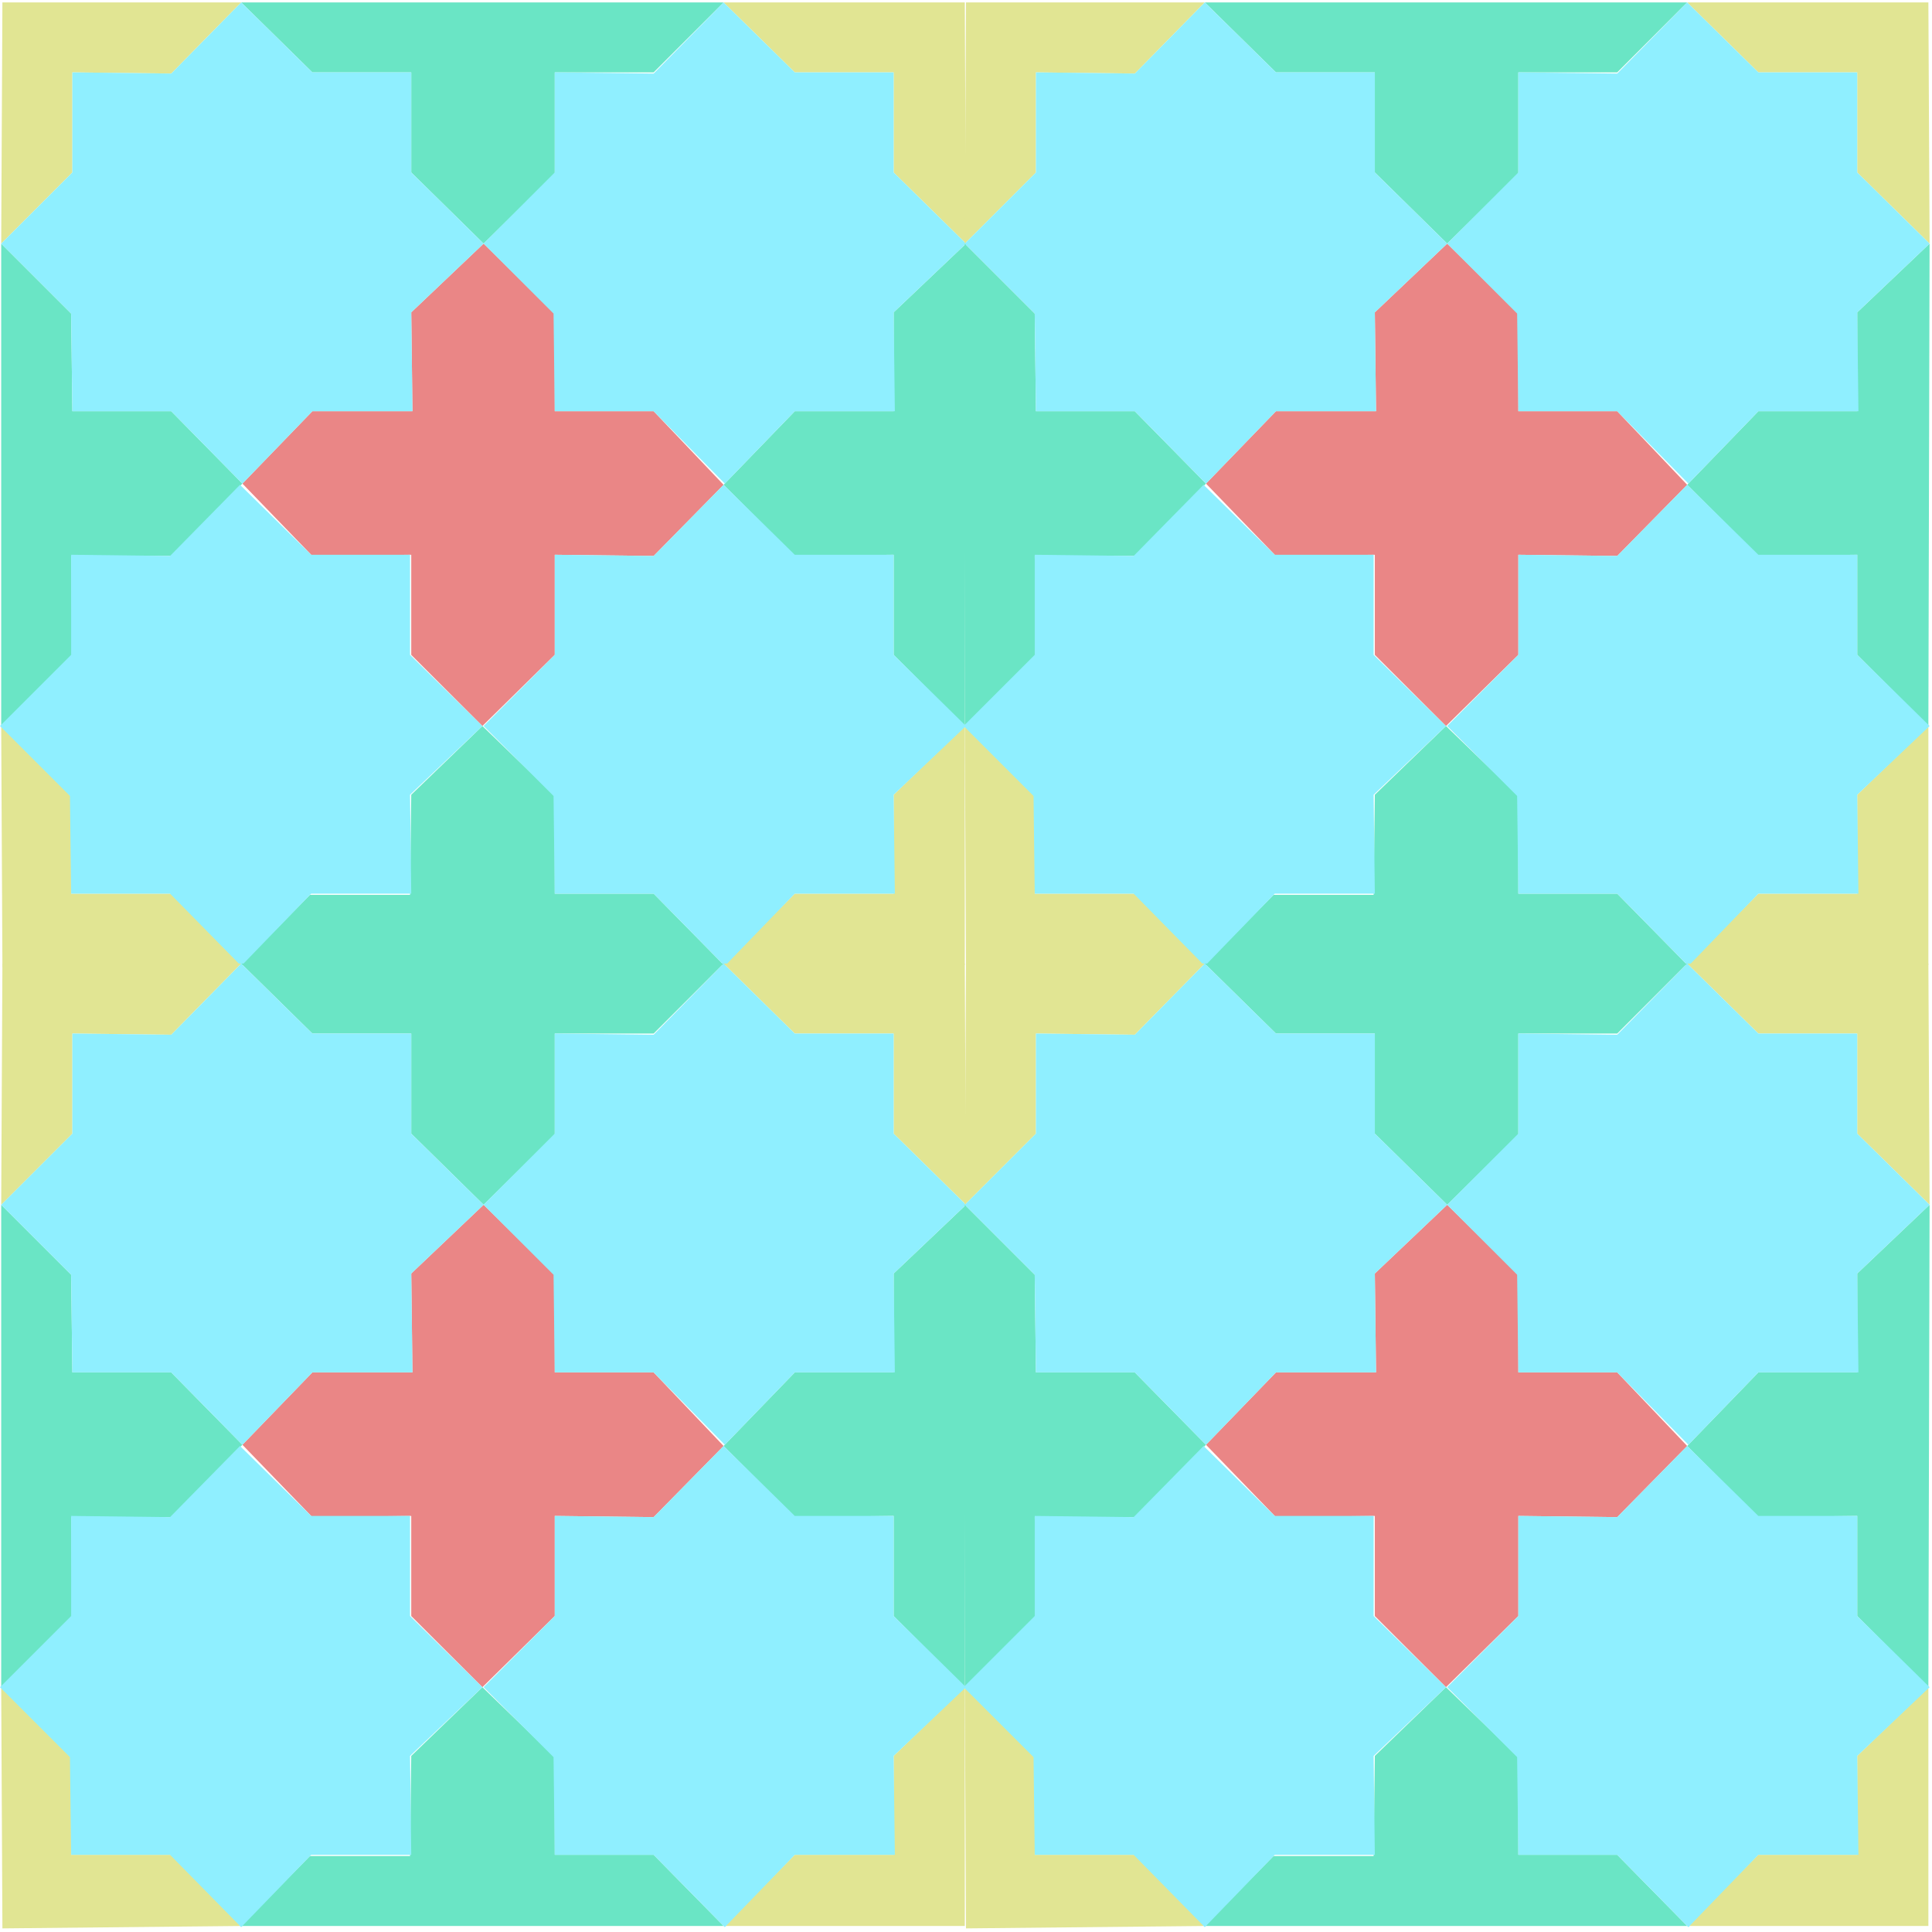<?xml version="1.0" encoding="iso-8859-1"?>
<!-- Generator: Adobe Illustrator 23.0.1, SVG Export Plug-In . SVG Version: 6.00 Build 0)  -->
<svg version="1.1" id="colours" xmlns="http://www.w3.org/2000/svg" xmlns:xlink="http://www.w3.org/1999/xlink" x="0px" y="0px"
	 viewBox="0 0 800 800" style="enable-background:new 0 0 800 800;" xml:space="preserve">
<polygon style="fill:#EA8686;" points="200.25,100.875 229.713,129.839 229.713,170.288 270.662,170.288 299.625,200.75 
	270.662,230.213 229.713,229.714 229.713,271.162 199.75,300.625 170.287,271.162 170.287,229.714 129.338,230.213 100.375,200.251 
	129.338,170.288 170.787,170.288 170.287,129.34 "/>
<polygon style="fill:#6AE5C5;" points="100.375,200.251 70.911,170.288 29.963,170.288 29.463,129.839 0.499,100.875 0.499,300.625 
	29.963,271.162 29.463,230.213 70.911,230.213 "/>
<polygon style="fill:#6AE5C5;" points="370.037,170.288 329.089,170.288 299.625,200.75 329.089,230.213 370.037,229.714 
	370.037,271.162 399.501,300.625 400,100.875 370.037,129.34 "/>
<polygon style="fill:#6AE5C5;" points="199.75,300.625 229.713,329.589 229.713,370.039 270.662,370.039 299.625,399.502 
	99.875,399.502 128.34,370.538 169.788,370.538 170.287,329.09 "/>
<polygon style="fill:#6AE5C5;" points="200.25,100.875 229.713,71.911 229.713,29.964 270.662,29.964 299.625,1 99.875,1 
	129.338,29.964 170.287,29.964 170.287,71.412 "/>
<polygon style="fill:#E1E593;" points="29.963,29.964 70.911,30.463 99.875,1 0.999,1 0.499,100.875 29.963,71.412 "/>
<polygon style="fill:#E1E593;" points="399.501,1 400,100.875 370.037,71.412 370.037,29.964 329.089,29.964 299.625,1 "/>
<polygon style="fill:#E1E593;" points="370.037,329.09 399.501,300.625 399.501,399.502 299.625,399.502 329.089,370.039 
	370.037,370.039 "/>
<polygon style="fill:#E1E593;" points="0.499,300.625 29.963,329.589 29.463,370.039 70.911,370.039 99.875,399.502 0.999,400.501 
	"/>
<polygon style="fill:#8FEFFF;" points="99.875,1 129.338,29.964 170.287,29.964 170.287,71.412 200.25,100.875 170.287,129.34 
	170.787,170.288 129.338,170.288 100.375,200.251 70.911,170.288 29.963,170.288 29.463,129.839 0.499,100.875 29.963,71.412 
	29.963,29.964 70.911,30.463 "/>
<polygon style="fill:#8FEFFF;" points="299.625,1 329.089,29.964 370.037,29.964 370.037,71.412 400,100.875 370.037,129.34 
	370.537,170.288 329.089,170.288 300.125,200.251 270.662,170.288 229.713,170.288 229.213,129.839 200.25,100.875 229.713,71.412 
	229.713,29.964 270.662,30.463 "/>
<polygon style="fill:#8FEFFF;" points="299.625,200.75 329.089,229.714 370.037,229.714 370.037,271.162 400,300.625 
	370.037,329.09 370.537,370.039 329.089,370.039 300.125,400.001 270.662,370.039 229.713,370.039 229.213,329.589 200.25,300.625 
	229.713,271.162 229.713,229.714 270.662,230.213 "/>
<polygon style="fill:#8FEFFF;" points="99.376,200.75 128.839,229.714 169.788,229.714 169.788,271.162 199.75,300.625 
	169.788,329.09 170.287,370.039 128.839,370.039 99.875,400.001 70.412,370.039 29.463,370.039 28.964,329.589 0,300.625 
	29.463,271.162 29.463,229.714 70.412,230.213 "/>
<polygon style="fill:#EA8686;" points="599.25,100.875 628.713,129.839 628.713,170.288 669.662,170.288 698.625,200.75 
	669.662,230.213 628.713,229.714 628.713,271.162 598.75,300.625 569.287,271.162 569.287,229.714 528.338,230.213 499.375,200.251 
	528.338,170.288 569.786,170.288 569.287,129.34 "/>
<polygon style="fill:#6AE5C5;" points="499.375,200.251 469.911,170.288 428.963,170.288 428.463,129.839 399.499,100.875 
	399.499,300.625 428.963,271.162 428.463,230.213 469.911,230.213 "/>
<polygon style="fill:#6AE5C5;" points="769.037,170.288 728.089,170.288 698.625,200.75 728.089,230.213 769.037,229.714 
	769.037,271.162 798.501,300.625 799,100.875 769.037,129.34 "/>
<polygon style="fill:#6AE5C5;" points="598.75,300.625 628.713,329.589 628.713,370.039 669.662,370.039 698.625,399.502 
	498.875,399.502 527.34,370.538 568.788,370.538 569.287,329.09 "/>
<polygon style="fill:#6AE5C5;" points="599.25,100.875 628.713,71.911 628.713,29.964 669.662,29.964 698.625,1 498.875,1 
	528.338,29.964 569.287,29.964 569.287,71.412 "/>
<polygon style="fill:#E1E593;" points="428.963,29.964 469.911,30.463 498.875,1 399.999,1 399.499,100.875 428.963,71.412 "/>
<polygon style="fill:#E1E593;" points="798.501,1 799,100.875 769.037,71.412 769.037,29.964 728.089,29.964 698.625,1 "/>
<polygon style="fill:#E1E593;" points="769.037,329.09 798.501,300.625 798.501,399.502 698.625,399.502 728.089,370.039 
	769.037,370.039 "/>
<polygon style="fill:#E1E593;" points="399.499,300.625 428.963,329.589 428.463,370.039 469.911,370.039 498.875,399.502 
	399.999,400.501 "/>
<polygon style="fill:#8FEFFF;" points="498.875,1 528.338,29.964 569.287,29.964 569.287,71.412 599.25,100.875 569.287,129.34 
	569.786,170.288 528.338,170.288 499.375,200.251 469.911,170.288 428.963,170.288 428.463,129.839 399.499,100.875 428.963,71.412 
	428.963,29.964 469.911,30.463 "/>
<polygon style="fill:#8FEFFF;" points="698.625,1 728.089,29.964 769.037,29.964 769.037,71.412 799,100.875 769.037,129.34 
	769.537,170.288 728.089,170.288 699.125,200.251 669.662,170.288 628.713,170.288 628.214,129.839 599.25,100.875 628.713,71.412 
	628.713,29.964 669.662,30.463 "/>
<polygon style="fill:#8FEFFF;" points="698.625,200.75 728.089,229.714 769.037,229.714 769.037,271.162 799,300.625 
	769.037,329.09 769.537,370.039 728.089,370.039 699.125,400.001 669.662,370.039 628.713,370.039 628.214,329.589 599.25,300.625 
	628.713,271.162 628.713,229.714 669.662,230.213 "/>
<polygon style="fill:#8FEFFF;" points="498.376,200.75 527.839,229.714 568.788,229.714 568.788,271.162 598.75,300.625 
	568.788,329.09 569.287,370.039 527.839,370.039 498.875,400.001 469.412,370.039 428.463,370.039 427.964,329.589 399,300.625 
	428.463,271.162 428.463,229.714 469.412,230.213 "/>
<polygon style="fill:#EA8686;" points="200.25,498.875 229.713,527.839 229.713,568.288 270.662,568.288 299.625,598.75 
	270.662,628.214 229.713,627.714 229.713,669.162 199.75,698.625 170.287,669.162 170.287,627.714 129.338,628.214 100.375,598.251 
	129.338,568.288 170.787,568.288 170.287,527.34 "/>
<polygon style="fill:#6AE5C5;" points="100.375,598.251 70.911,568.288 29.963,568.288 29.463,527.839 0.499,498.875 0.499,698.625 
	29.963,669.162 29.463,628.214 70.911,628.214 "/>
<polygon style="fill:#6AE5C5;" points="370.037,568.288 329.089,568.288 299.625,598.75 329.089,628.214 370.037,627.714 
	370.037,669.162 399.501,698.625 400,498.875 370.037,527.34 "/>
<polygon style="fill:#6AE5C5;" points="199.75,698.625 229.713,727.589 229.713,768.039 270.662,768.039 299.625,797.502 
	99.875,797.502 128.34,768.538 169.788,768.538 170.287,727.09 "/>
<polygon style="fill:#6AE5C5;" points="200.25,498.875 229.713,469.911 229.713,427.964 270.662,427.964 299.625,399 99.875,399 
	129.338,427.964 170.287,427.964 170.287,469.412 "/>
<polygon style="fill:#E1E593;" points="29.963,427.964 70.911,428.463 99.875,399 0.999,399 0.499,498.875 29.963,469.412 "/>
<polygon style="fill:#E1E593;" points="399.501,399 400,498.875 370.037,469.412 370.037,427.964 329.089,427.964 299.625,399 "/>
<polygon style="fill:#E1E593;" points="370.037,727.09 399.501,698.625 399.501,797.502 299.625,797.502 329.089,768.039 
	370.037,768.039 "/>
<polygon style="fill:#E1E593;" points="0.499,698.625 29.963,727.589 29.463,768.039 70.911,768.039 99.875,797.502 0.999,798.501 
	"/>
<polygon style="fill:#8FEFFF;" points="99.875,399 129.338,427.964 170.287,427.964 170.287,469.412 200.25,498.875 170.287,527.34 
	170.787,568.288 129.338,568.288 100.375,598.251 70.911,568.288 29.963,568.288 29.463,527.839 0.499,498.875 29.963,469.412 
	29.963,427.964 70.911,428.463 "/>
<polygon style="fill:#8FEFFF;" points="299.625,399 329.089,427.964 370.037,427.964 370.037,469.412 400,498.875 370.037,527.34 
	370.537,568.288 329.089,568.288 300.125,598.251 270.662,568.288 229.713,568.288 229.213,527.839 200.25,498.875 229.713,469.412 
	229.713,427.964 270.662,428.463 "/>
<polygon style="fill:#8FEFFF;" points="299.625,598.75 329.089,627.714 370.037,627.714 370.037,669.162 400,698.625 
	370.037,727.09 370.537,768.039 329.089,768.039 300.125,798.001 270.662,768.039 229.713,768.039 229.213,727.589 200.25,698.625 
	229.713,669.162 229.713,627.714 270.662,628.214 "/>
<polygon style="fill:#8FEFFF;" points="99.376,598.75 128.839,627.714 169.788,627.714 169.788,669.162 199.75,698.625 
	169.788,727.09 170.287,768.039 128.839,768.039 99.875,798.001 70.412,768.039 29.463,768.039 28.964,727.589 0,698.625 
	29.463,669.162 29.463,627.714 70.412,628.214 "/>
<polygon style="fill:#EA8686;" points="599.25,498.875 628.713,527.839 628.713,568.288 669.662,568.288 698.625,598.75 
	669.662,628.214 628.713,627.714 628.713,669.162 598.75,698.625 569.287,669.162 569.287,627.714 528.338,628.214 499.375,598.251 
	528.338,568.288 569.786,568.288 569.287,527.34 "/>
<polygon style="fill:#6AE5C5;" points="499.375,598.251 469.911,568.288 428.963,568.288 428.463,527.839 399.499,498.875 
	399.499,698.625 428.963,669.162 428.463,628.214 469.911,628.214 "/>
<polygon style="fill:#6AE5C5;" points="769.037,568.288 728.089,568.288 698.625,598.75 728.089,628.214 769.037,627.714 
	769.037,669.162 798.501,698.625 799,498.875 769.037,527.34 "/>
<polygon style="fill:#6AE5C5;" points="598.75,698.625 628.713,727.589 628.713,768.039 669.662,768.039 698.625,797.502 
	498.875,797.502 527.34,768.538 568.788,768.538 569.287,727.09 "/>
<polygon style="fill:#6AE5C5;" points="599.25,498.875 628.713,469.911 628.713,427.964 669.662,427.964 698.625,399 498.875,399 
	528.338,427.964 569.287,427.964 569.287,469.412 "/>
<polygon style="fill:#E1E593;" points="428.963,427.964 469.911,428.463 498.875,399 399.999,399 399.499,498.875 428.963,469.412 
	"/>
<polygon style="fill:#E1E593;" points="798.501,399 799,498.875 769.037,469.412 769.037,427.964 728.089,427.964 698.625,399 "/>
<polygon style="fill:#E1E593;" points="769.037,727.09 798.501,698.625 798.501,797.502 698.625,797.502 728.089,768.039 
	769.037,768.039 "/>
<polygon style="fill:#E1E593;" points="399.499,698.625 428.963,727.589 428.463,768.039 469.911,768.039 498.875,797.502 
	399.999,798.501 "/>
<polygon style="fill:#8FEFFF;" points="498.875,399 528.338,427.964 569.287,427.964 569.287,469.412 599.25,498.875 
	569.287,527.34 569.786,568.288 528.338,568.288 499.375,598.251 469.911,568.288 428.963,568.288 428.463,527.839 399.499,498.875 
	428.963,469.412 428.963,427.964 469.911,428.463 "/>
<polygon style="fill:#8FEFFF;" points="698.625,399 728.089,427.964 769.037,427.964 769.037,469.412 799,498.875 769.037,527.34 
	769.537,568.288 728.089,568.288 699.125,598.251 669.662,568.288 628.713,568.288 628.214,527.839 599.25,498.875 628.713,469.412 
	628.713,427.964 669.662,428.463 "/>
<polygon style="fill:#8FEFFF;" points="698.625,598.75 728.089,627.714 769.037,627.714 769.037,669.162 799,698.625 
	769.037,727.09 769.537,768.039 728.089,768.039 699.125,798.001 669.662,768.039 628.713,768.039 628.214,727.589 599.25,698.625 
	628.713,669.162 628.713,627.714 669.662,628.214 "/>
<polygon style="fill:#8FEFFF;" points="498.376,598.75 527.839,627.714 568.788,627.714 568.788,669.162 598.75,698.625 
	568.788,727.09 569.287,768.039 527.839,768.039 498.875,798.001 469.412,768.039 428.463,768.039 427.964,727.589 399,698.625 
	428.463,669.162 428.463,627.714 469.412,628.214 "/>
</svg>

